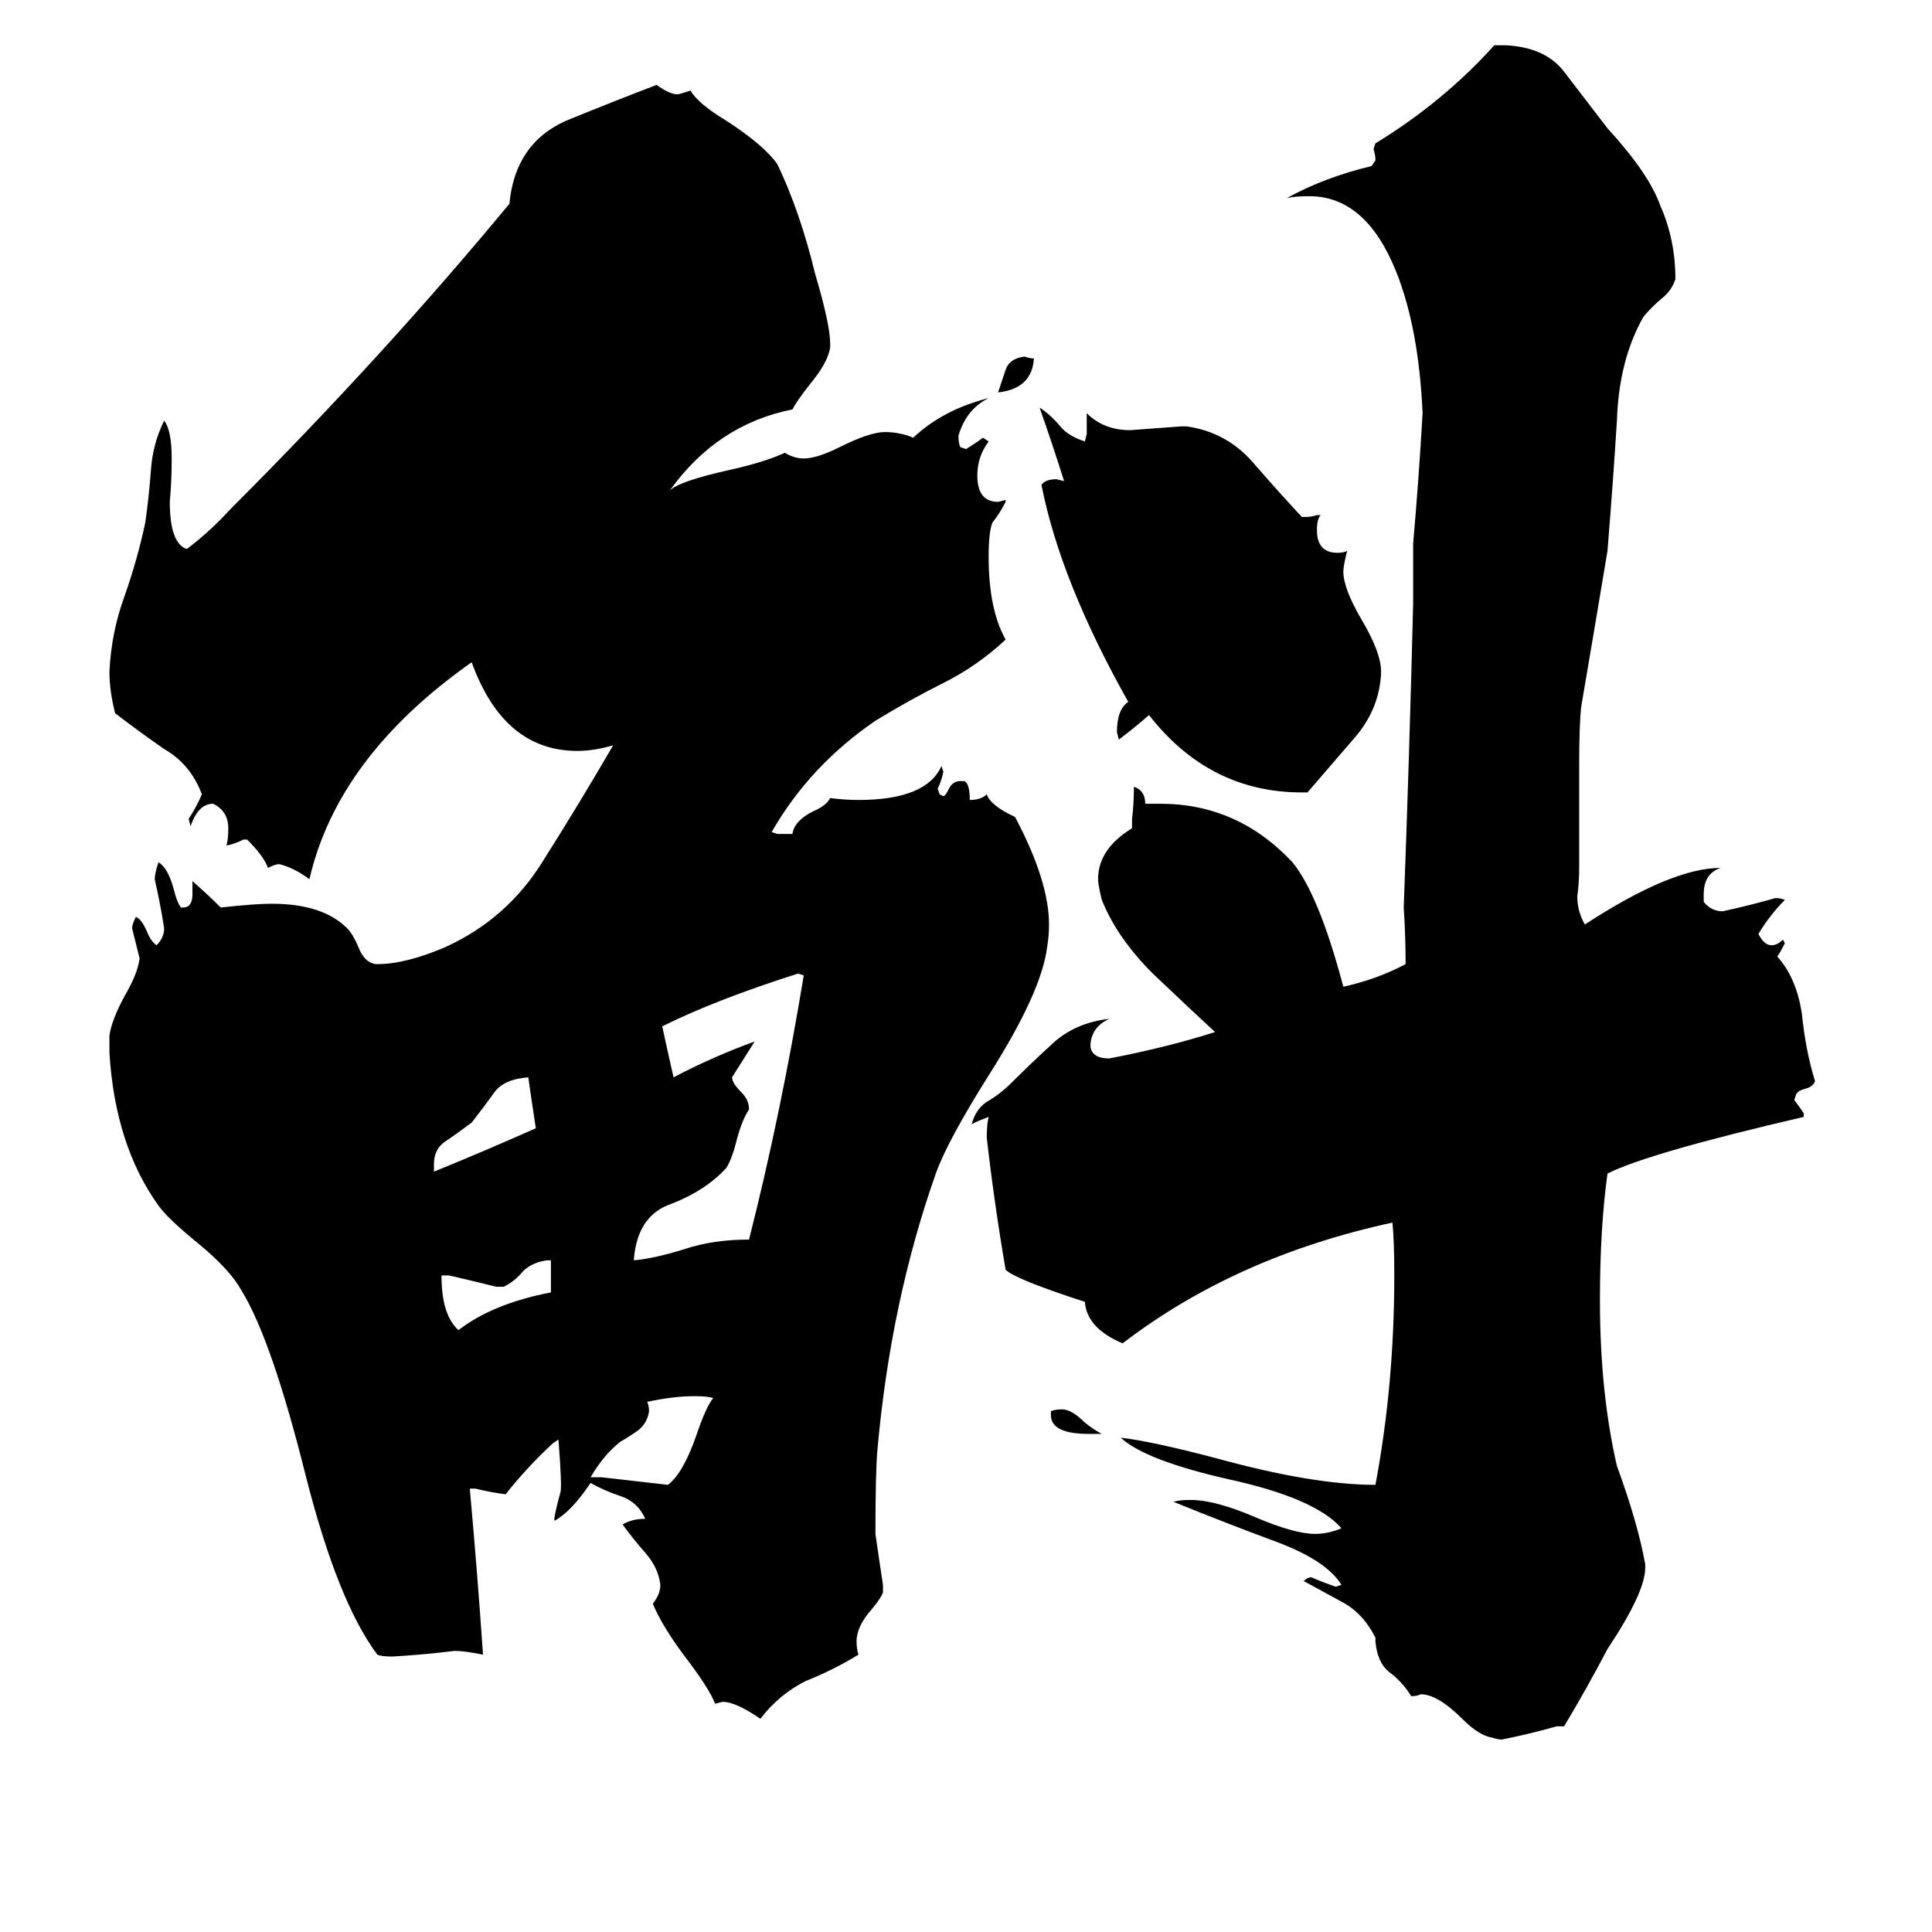 <svg xmlns="http://www.w3.org/2000/svg" viewBox="0 -800 1024 1024">
	<path fill="#000000" d="M313 -14Q303 1 294 6Q293 6 297 -9Q298 -11 296 -37L293 -35Q279 -22 268 -8Q260 -9 252 -11H249Q253 33 256 77Q246 75 241 75Q225 77 208 78Q202 78 200 77Q179 49 162 -18Q144 -90 128 -116Q122 -127 105 -141Q89 -154 84 -161Q61 -193 58 -242V-251Q59 -259 66 -272Q73 -284 74 -292Q72 -300 70 -308Q70 -310 72 -314Q75 -313 78 -306Q80 -301 83 -299Q87 -303 87 -308Q85 -321 82 -334Q82 -337 84 -343Q89 -340 92 -329Q94 -321 96 -319H97Q102 -319 102 -326V-333Q110 -326 117 -319Q135 -321 144 -321Q171 -321 184 -308Q187 -305 190 -298Q193 -290 199 -289H200Q215 -289 236 -298Q269 -313 288 -344Q307 -374 325 -405Q315 -402 306 -402Q267 -402 250 -449Q179 -399 164 -334Q156 -340 148 -342Q146 -342 142 -340Q140 -346 131 -355H129Q125 -353 121 -352H120Q121 -355 121 -361Q121 -370 113 -374Q105 -374 101 -362L100 -366Q104 -372 107 -379Q101 -395 87 -403Q74 -412 61 -422Q58 -434 58 -444Q59 -465 66 -484Q73 -504 77 -523Q79 -537 80 -551Q81 -565 87 -577Q91 -572 91 -557Q91 -545 90 -534Q90 -512 99 -509Q111 -518 122 -530Q203 -611 270 -692Q273 -724 300 -736Q327 -747 348 -755Q355 -750 359 -750Q360 -750 366 -752Q370 -745 385 -736Q405 -723 412 -713Q424 -688 432 -655Q440 -628 440 -618V-616Q439 -608 429 -596Q422 -587 420 -583Q380 -575 355 -540Q360 -545 387 -551Q405 -555 416 -560Q421 -557 426 -557Q433 -557 445 -563Q461 -571 469 -571Q477 -571 484 -568Q500 -583 524 -589Q512 -583 508 -569Q508 -565 509 -563L512 -562Q517 -565 521 -568L524 -566Q518 -558 518 -548Q518 -534 529 -534L533 -535V-534Q530 -528 526 -523Q524 -518 524 -505Q524 -477 533 -461Q518 -447 500 -438Q482 -429 464 -418Q429 -394 409 -359L412 -358H420Q421 -365 431 -370Q438 -373 440 -377Q448 -376 455 -376Q491 -376 499 -394L500 -391Q499 -386 497 -382L498 -379L500 -378Q501 -378 503 -382Q505 -386 509 -386H511Q514 -385 514 -376Q520 -376 523 -379Q525 -373 538 -367Q556 -333 556 -310Q556 -304 555 -298Q552 -274 524 -230Q502 -195 496 -178Q472 -110 465 -31Q464 -19 464 13Q466 27 468 40V44Q467 47 462 53Q454 62 454 70Q454 74 455 77Q442 85 427 91Q413 98 403 111Q390 102 383 102L379 103Q376 95 363 78Q351 62 346 50Q350 45 350 40Q349 31 342 23Q335 15 330 8Q335 5 342 5Q338 -4 329 -7Q320 -10 313 -14ZM343 -57Q344 -55 344 -52Q343 -45 337 -41Q331 -37 329 -36Q320 -29 313 -17H319Q337 -15 354 -13Q362 -19 369 -39Q374 -54 378 -59Q375 -60 368 -60Q357 -60 343 -57ZM829 115H825Q811 119 796 122Q794 122 791 121Q784 120 775 111Q762 98 753 98Q751 99 748 99Q743 91 736 86Q730 81 729 70V68Q723 56 713 50Q702 44 691 38Q693 36 695 36Q702 39 708 41L711 40Q703 27 676 17Q649 7 622 -4Q625 -5 631 -5Q644 -5 665 4Q686 13 697 13Q704 13 711 10Q697 -6 651 -16Q607 -26 594 -38Q611 -36 645 -27Q696 -13 729 -13Q739 -66 739 -124Q739 -143 738 -152Q655 -134 595 -88Q576 -96 575 -110Q538 -122 533 -127Q527 -162 523 -197Q523 -204 524 -208Q516 -205 515 -204Q517 -212 523 -216Q530 -220 536 -226Q546 -236 558 -247Q570 -258 588 -260Q579 -256 578 -247V-245Q579 -239 588 -239Q619 -245 644 -253Q631 -265 611 -284Q592 -303 584 -323Q582 -331 582 -334Q582 -350 600 -361V-366Q601 -374 601 -383Q607 -381 607 -374H615Q656 -374 685 -343Q699 -326 712 -277Q730 -281 745 -289Q745 -304 744 -319Q747 -399 749 -480V-512Q752 -546 754 -581Q752 -626 740 -656Q724 -696 694 -696Q686 -696 682 -695Q702 -706 727 -712L729 -715Q729 -718 728 -721L729 -724Q765 -746 792 -776H798Q819 -775 829 -762Q839 -749 852 -732Q874 -708 880 -691Q888 -673 888 -652Q886 -646 881 -642Q875 -637 871 -632Q858 -609 857 -577Q855 -545 852 -508Q845 -466 838 -425Q837 -415 837 -394V-340Q837 -332 836 -325Q836 -317 840 -310Q886 -340 912 -340Q903 -337 903 -326V-322Q907 -317 913 -317Q927 -320 941 -324Q944 -324 946 -323Q938 -315 932 -305Q935 -299 939 -299Q942 -299 945 -302L946 -300Q944 -296 942 -293Q952 -282 955 -263Q957 -243 962 -227Q961 -224 957 -223Q953 -222 952 -220L951 -217Q954 -213 956 -210V-208Q874 -189 852 -178Q848 -149 848 -111Q848 -62 857 -23Q868 7 872 29V31Q872 44 852 74Q841 95 829 115ZM693 -380H690Q641 -380 609 -421Q601 -414 593 -408L592 -412Q592 -424 598 -428Q562 -492 552 -543Q554 -546 560 -546L564 -545Q558 -564 551 -584Q557 -580 562 -574Q566 -569 575 -566L576 -570V-581Q585 -572 599 -572Q613 -573 626 -574H629Q650 -571 664 -555Q677 -540 690 -526H692Q695 -526 698 -527H700Q698 -525 698 -519Q698 -507 709 -507Q712 -507 714 -508Q712 -500 712 -497Q712 -488 722 -471Q732 -454 732 -444V-443Q731 -424 718 -409Q705 -394 693 -380ZM336 -133V-132Q347 -133 363 -138Q378 -143 397 -143Q414 -210 426 -283L423 -284Q379 -270 351 -256Q354 -242 357 -229Q378 -240 400 -248L388 -229Q388 -226 393 -221Q397 -217 397 -212Q393 -206 390 -194Q388 -186 385 -181Q374 -169 356 -162Q338 -156 336 -133ZM230 -183V-179Q257 -190 284 -202Q282 -215 280 -229Q267 -228 262 -221Q257 -214 250 -205Q242 -199 236 -195Q230 -191 230 -183ZM292 -115V-132H290Q282 -131 277 -126Q273 -121 267 -118H263Q251 -121 238 -124H234Q234 -103 243 -95Q261 -109 292 -115ZM548 -610Q547 -594 529 -592Q531 -598 533 -604Q535 -610 543 -611Q546 -610 548 -610ZM584 -40H577Q557 -40 557 -50V-52Q559 -53 563 -53Q568 -53 575 -46Q580 -42 584 -40Z"/>
</svg>